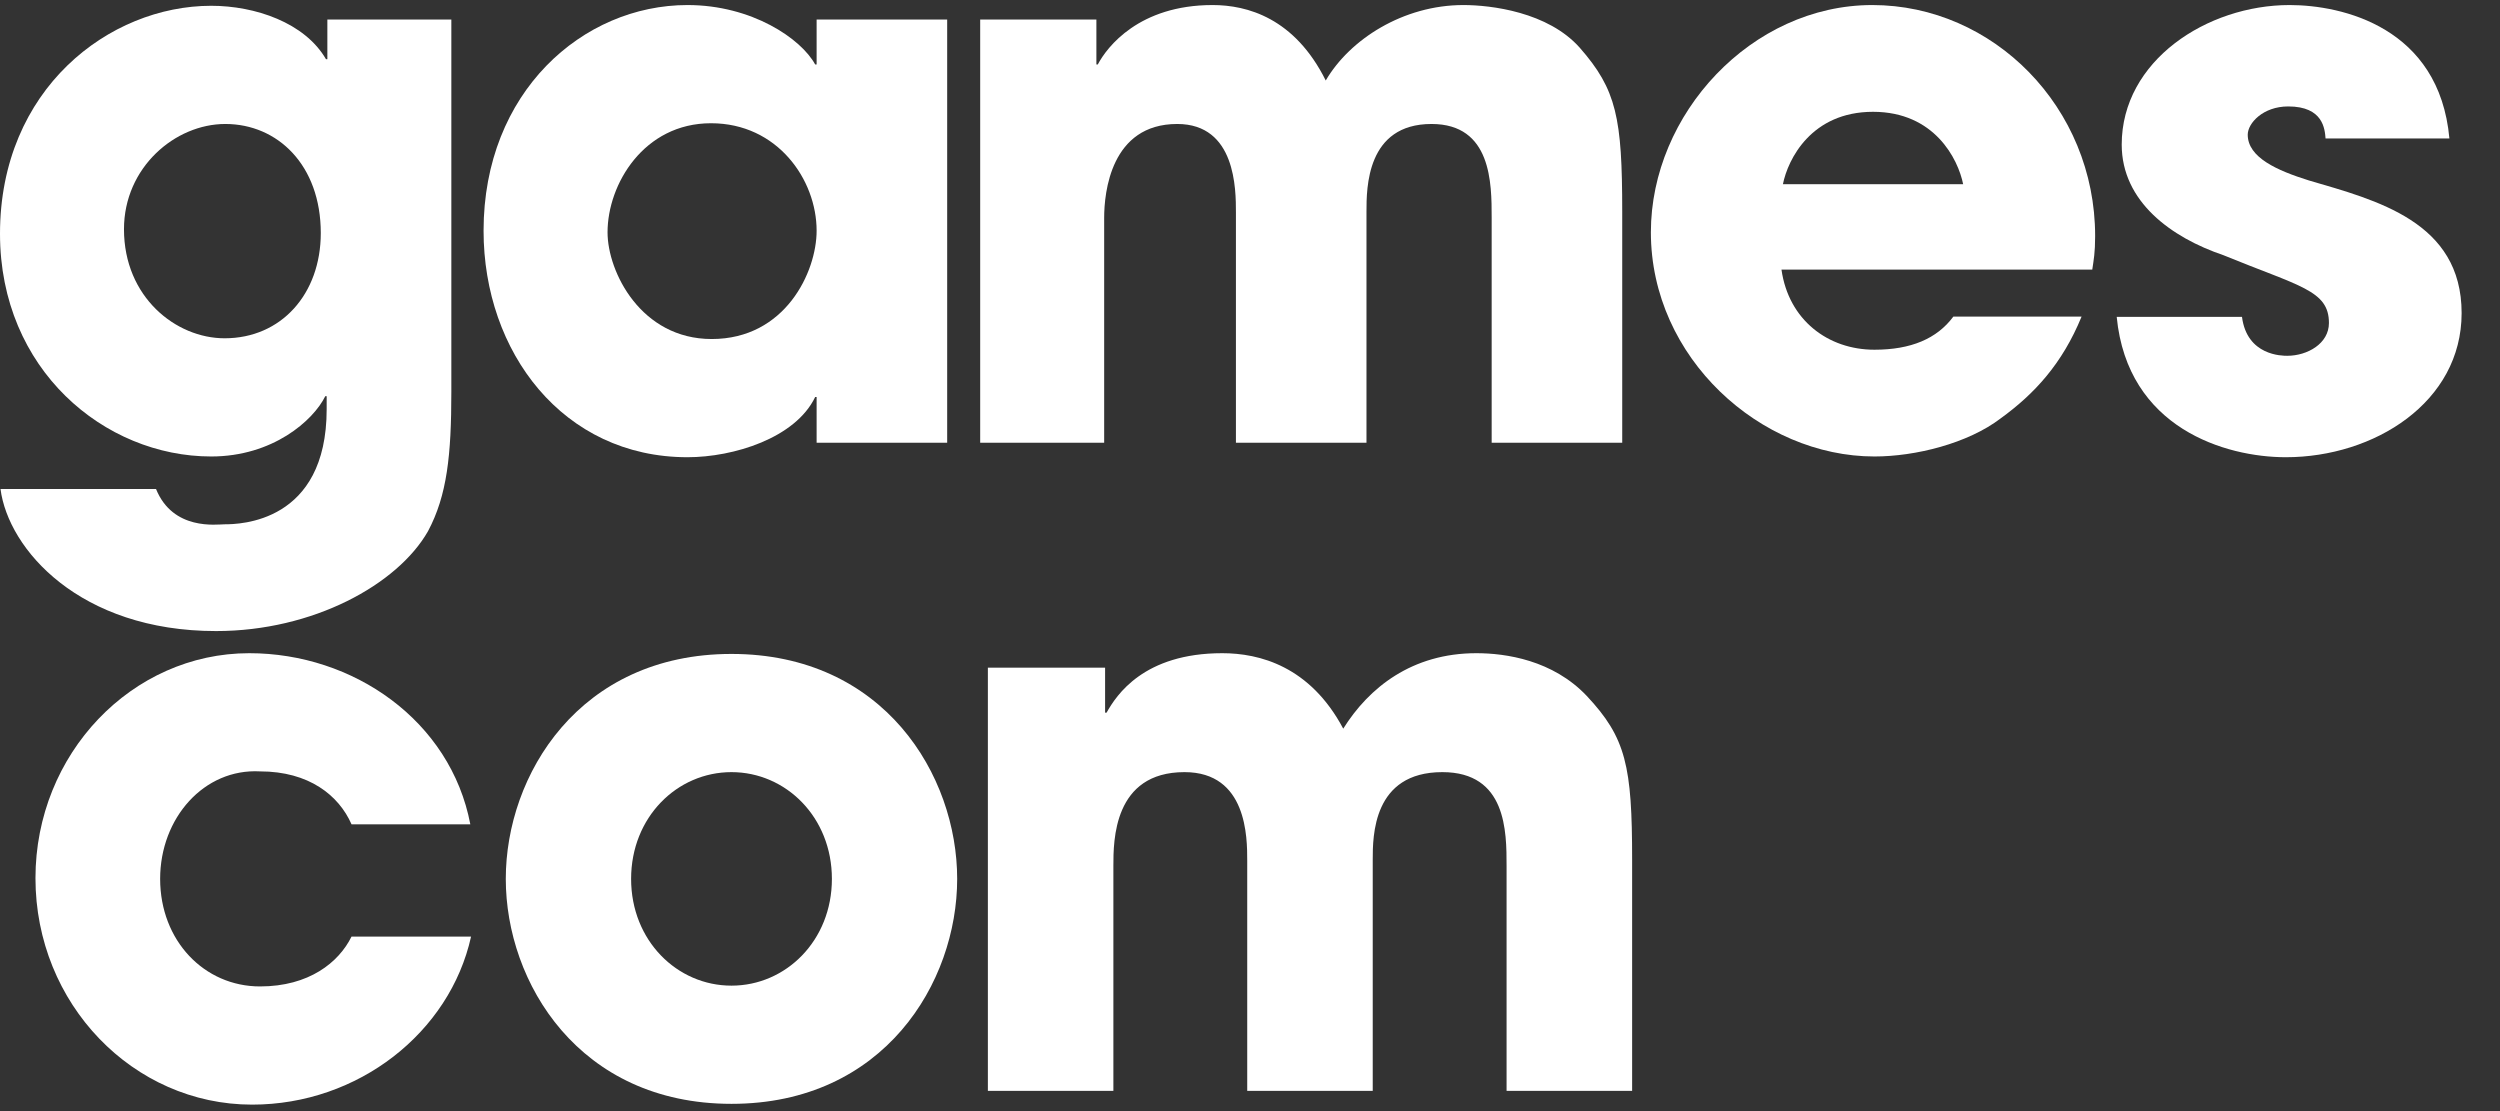 <?xml version="1.0" encoding="UTF-8"?>
<svg width="54px" height="24px" viewBox="0 0 54 24" version="1.1" xmlns="http://www.w3.org/2000/svg" xmlns:xlink="http://www.w3.org/1999/xlink">
    <rect x="0" y="0" width="54" height="24" fill="#333333" stroke="none"/>
    <!-- Generator: sketchtool 51.2 (57519) - http://www.bohemiancoding.com/sketch -->
    <title>80330C5E-C2FB-4F85-8D3F-D306E771049A</title>
    <desc>Created with sketchtool.</desc>
    <defs></defs>
    <g id="Symbols" stroke="none" stroke-width="1" fill="none" fill-rule="evenodd">
        <g id="gamescom-short" fill="#FFFFFF">
            <g id="Group-5" transform="translate(0, 14)">
                <path d="M10.175,6.23 C9.716,8.305 7.736,9.86 5.445,9.86 C2.878,9.86 0.766,7.685 0.766,4.968 C0.766,2.283 2.848,0.109 5.384,0.109 C7.63,0.109 9.732,1.564 10.159,3.805 L7.593,3.805 C7.318,3.179 6.672,2.662 5.617,2.662 C4.41,2.596 3.459,3.666 3.459,4.984 C3.459,6.318 4.41,7.307 5.617,7.307 C6.672,7.307 7.318,6.79 7.593,6.23 L10.175,6.23" id="Fill-8"></path>
                <path d="M15.8,7.29 C16.974,7.29 17.969,6.318 17.969,4.984 C17.969,3.65 16.974,2.678 15.8,2.678 C14.626,2.678 13.632,3.65 13.632,4.984 C13.632,6.318 14.626,7.29 15.8,7.29 Z M15.8,0.125 C19.094,0.125 20.675,2.744 20.675,4.984 C20.675,7.224 19.094,9.843 15.8,9.843 C12.507,9.843 10.925,7.224 10.925,4.984 C10.925,2.744 12.507,0.125 15.8,0.125 Z" id="Fill-9"></path>
                <path d="M21.338,0.422 L23.87,0.422 L23.87,1.393 L23.902,1.393 C24.115,1.015 24.703,0.109 26.401,0.109 C27.202,0.109 28.296,0.389 29.014,1.739 C29.57,0.85 30.501,0.109 31.889,0.109 C32.526,0.109 33.539,0.257 34.273,1.031 C35.123,1.937 35.254,2.546 35.254,4.572 L35.254,9.563 L32.542,9.563 L32.542,4.704 C32.542,3.963 32.542,2.678 31.154,2.678 C29.651,2.678 29.651,4.062 29.651,4.572 L29.651,9.563 L26.94,9.563 L26.94,4.589 C26.94,4.095 26.94,2.678 25.585,2.678 C24.049,2.678 24.049,4.161 24.049,4.704 L24.049,9.563 L21.338,9.563 L21.338,0.422" id="Fill-10"></path>
            </g>
            <g id="Group-6">
                <path d="M4.852,7.307 C6.074,7.307 6.929,6.351 6.929,5.034 C6.929,3.568 5.998,2.678 4.867,2.678 C3.782,2.678 2.678,3.617 2.678,4.951 C2.678,6.417 3.798,7.307 4.852,7.307 Z M9.749,8.46 C9.749,9.827 9.658,10.7 9.245,11.474 C8.588,12.627 6.761,13.631 4.668,13.631 C1.72,13.631 0.179,11.863 0.011,10.562 L3.37,10.562 C3.737,11.467 4.684,11.325 4.852,11.325 C5.173,11.325 7.056,11.293 7.056,8.838 L7.056,8.558 L7.026,8.558 C6.766,9.085 5.891,9.86 4.562,9.86 C2.255,9.86 0,7.982 0,5.05 C0,1.921 2.362,0.125 4.562,0.125 C5.509,0.125 6.583,0.488 7.041,1.278 L7.071,1.278 L7.071,0.422 L9.749,0.422 L9.749,8.46 Z" id="Fill-1"></path>
                <path d="M15.373,7.323 C16.962,7.323 17.639,5.874 17.639,4.984 C17.639,3.881 16.794,2.662 15.358,2.662 C13.907,2.662 13.123,3.979 13.123,5.017 C13.123,5.874 13.846,7.323 15.373,7.323 Z M20.459,9.563 L17.639,9.563 L17.639,8.575 L17.608,8.575 C17.181,9.464 15.843,9.876 14.85,9.876 C12.161,9.876 10.445,7.603 10.445,4.984 C10.445,1.987 12.589,0.109 14.85,0.109 C16.24,0.109 17.303,0.834 17.608,1.393 L17.639,1.393 L17.639,0.422 L20.459,0.422 L20.459,9.563 Z" id="Fill-4"></path>
                <path d="M21.172,0.422 L23.682,0.422 L23.682,1.393 L23.712,1.393 C23.911,1.015 24.603,0.109 26.192,0.109 C26.94,0.109 27.964,0.389 28.636,1.739 C29.155,0.85 30.31,0.109 31.609,0.109 C32.204,0.109 33.436,0.257 34.123,1.031 C34.918,1.937 35.04,2.546 35.04,4.572 L35.04,9.563 L32.22,9.563 L32.22,4.704 C32.22,3.963 32.22,2.678 30.921,2.678 C29.516,2.678 29.516,4.062 29.516,4.572 L29.516,9.563 L26.696,9.563 L26.696,4.589 C26.696,4.095 26.696,2.678 25.428,2.678 C23.992,2.678 23.85,4.161 23.85,4.704 L23.85,9.563 L21.172,9.563 L21.172,0.422" id="Fill-5"></path>
                <path d="M42.404,3.979 C42.295,3.436 41.786,2.415 40.457,2.415 C39.129,2.415 38.619,3.436 38.511,3.979 L42.404,3.979 Z M44.962,6.839 C44.544,7.86 43.942,8.509 43.216,9.036 C42.505,9.58 41.369,9.86 40.488,9.86 C38.032,9.86 35.659,7.735 35.659,5.017 C35.659,2.464 37.831,0.109 40.442,0.109 C43.052,0.109 45.255,2.316 45.255,5.099 C45.255,5.462 45.224,5.61 45.193,5.824 L38.48,5.824 C38.634,6.911 39.484,7.554 40.488,7.554 C41.276,7.554 41.837,7.317 42.192,6.839 L44.962,6.839 Z" id="Fill-6"></path>
                <path d="M50.232,2.991 C50.216,2.793 50.185,2.299 49.425,2.299 C48.881,2.299 48.551,2.662 48.551,2.909 C48.551,3.403 49.187,3.683 49.87,3.897 C51.33,4.325 53.171,4.786 53.171,6.763 C53.171,8.69 51.283,9.876 49.374,9.876 C48.07,9.876 45.954,9.25 45.721,6.845 L48.427,6.845 C48.535,7.685 49.296,7.685 49.405,7.685 C49.839,7.685 50.305,7.422 50.305,6.977 C50.305,6.269 49.669,6.187 48.023,5.511 C46.905,5.132 45.829,4.358 45.829,3.123 C45.829,1.311 47.671,0.109 49.456,0.109 C50.589,0.109 52.689,0.586 52.907,2.991 L50.232,2.991" id="Fill-7"></path>
            </g>
        </g>
    </g>
</svg>